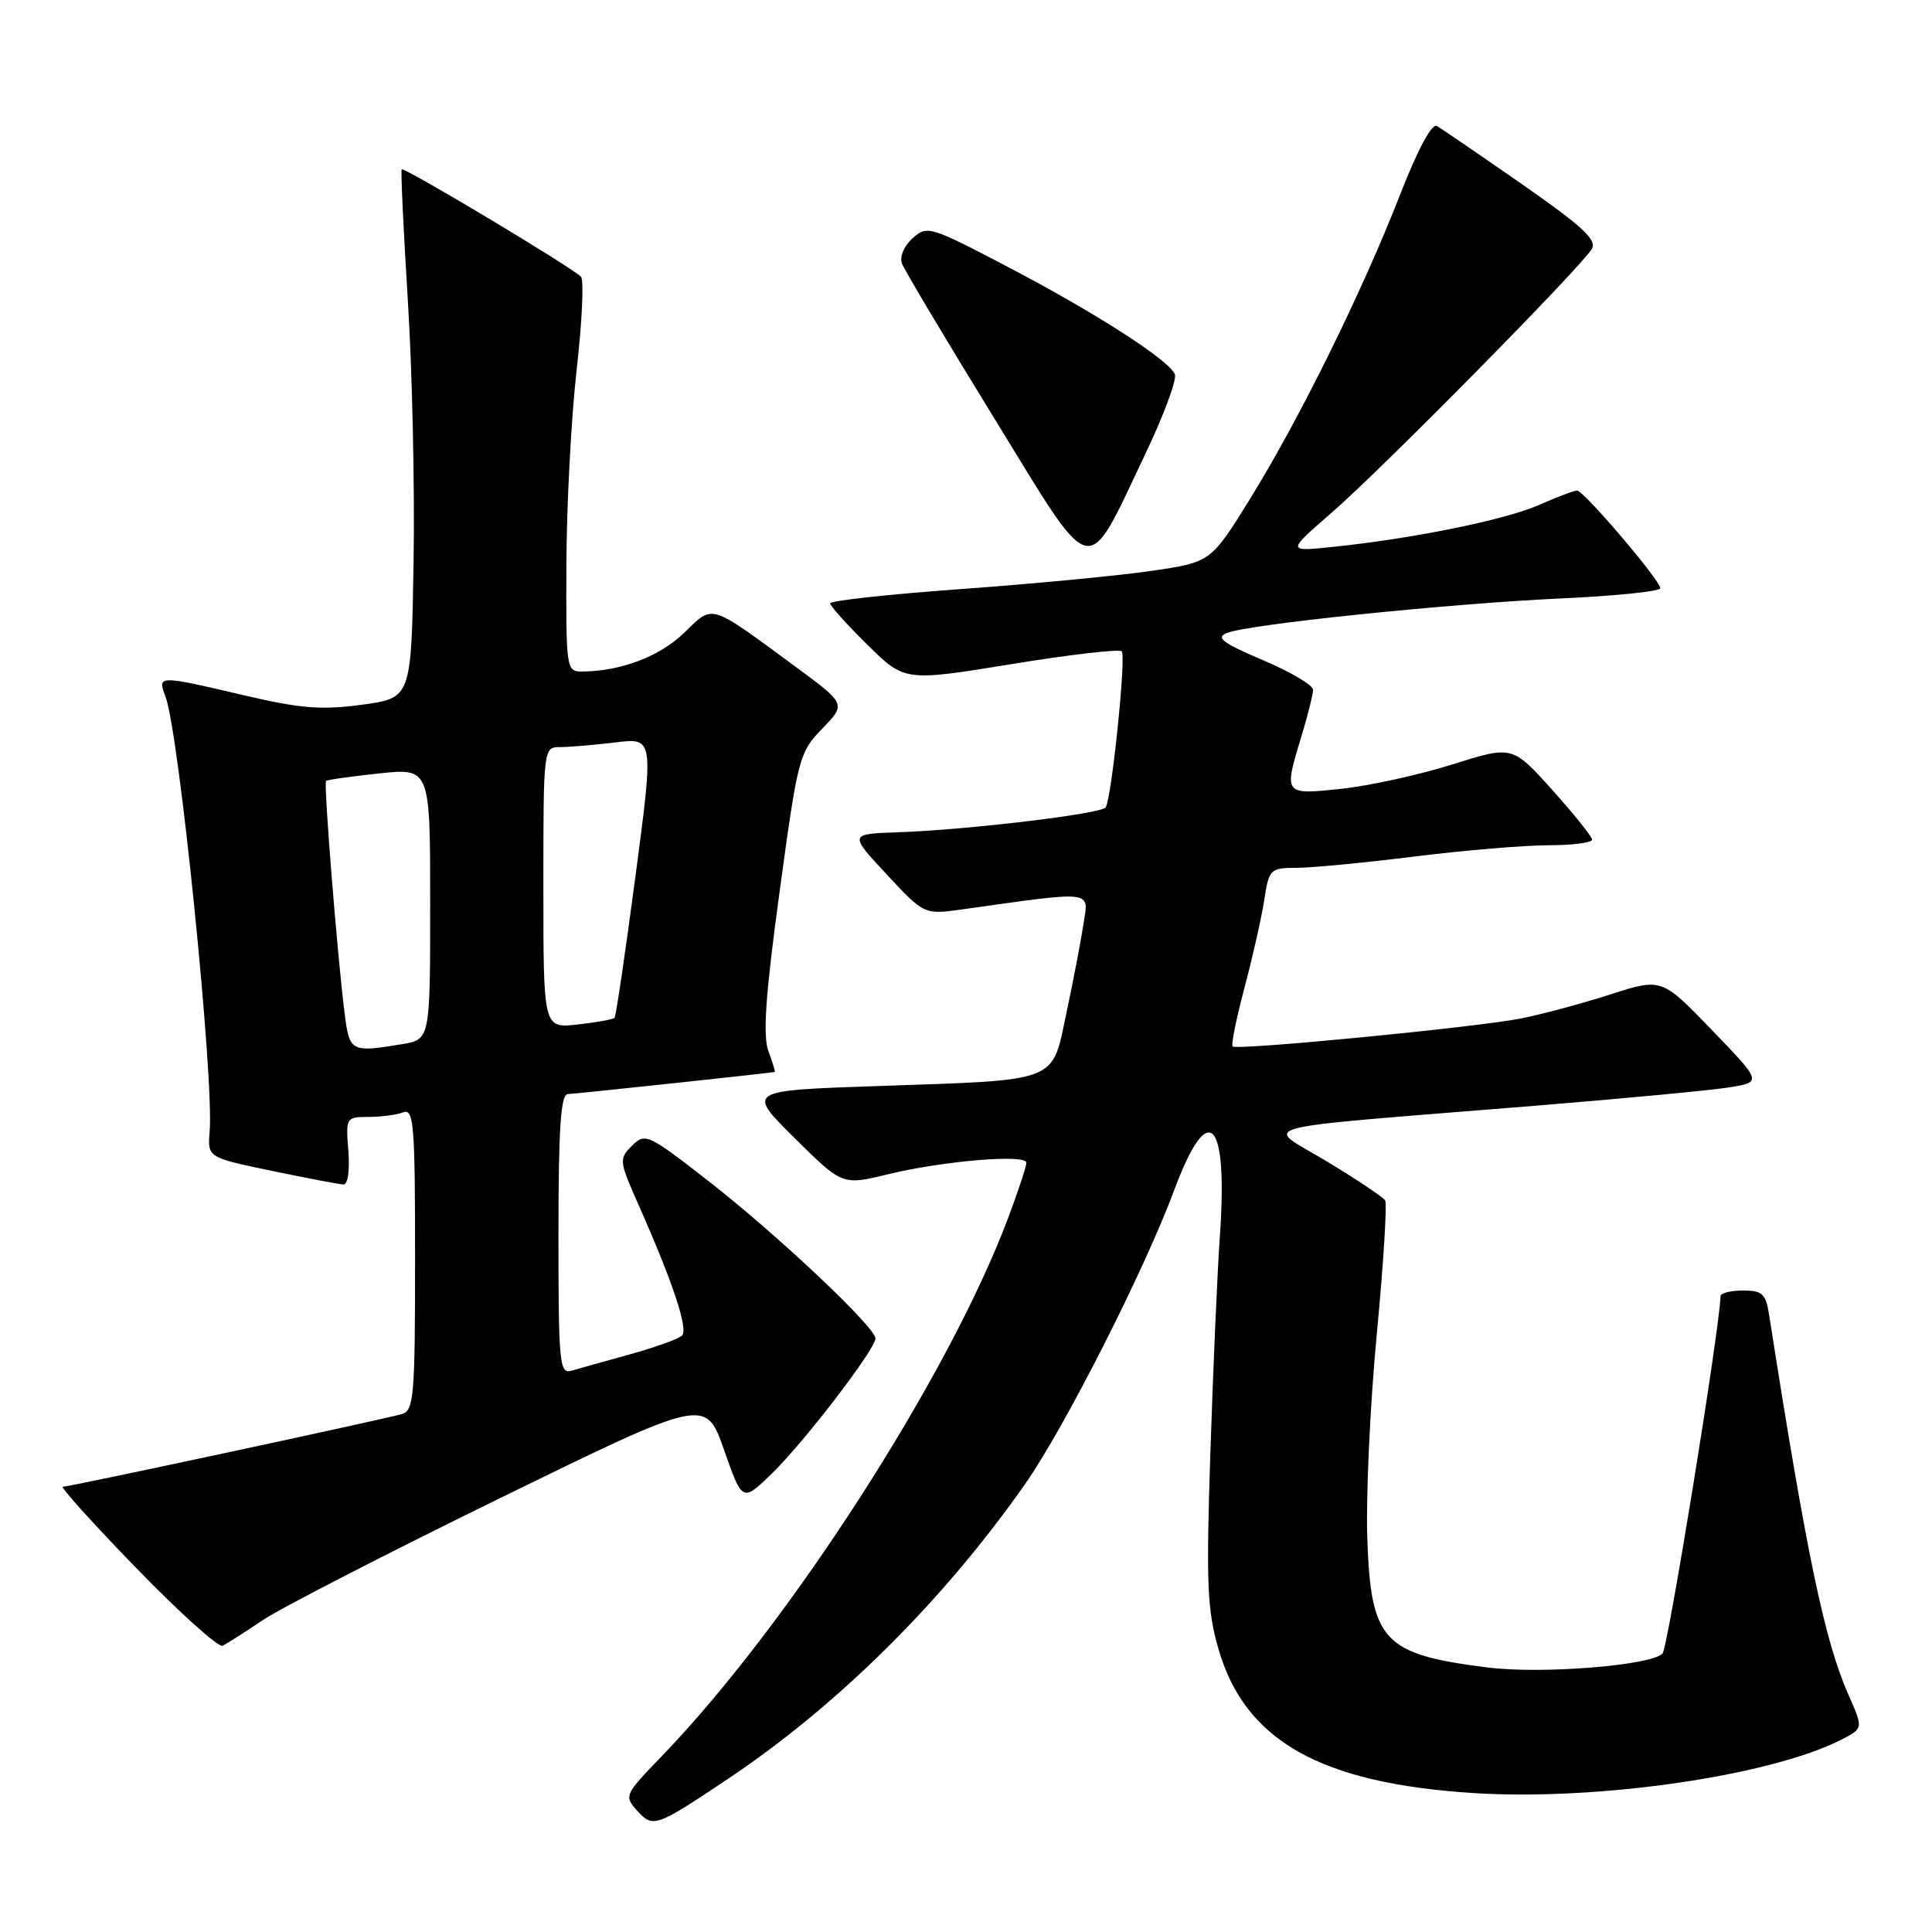 <?xml version="1.0" encoding="UTF-8" standalone="no"?>
<!DOCTYPE svg PUBLIC "-//W3C//DTD SVG 1.1//EN" "http://www.w3.org/Graphics/SVG/1.1/DTD/svg11.dtd" >
<svg xmlns="http://www.w3.org/2000/svg" xmlns:xlink="http://www.w3.org/1999/xlink" version="1.1" viewBox="0 0 256 256">
 <g >
 <path fill="currentColor"
d=" M 96.50 235.68 C 111.02 225.97 125.01 212.09 135.82 196.66 C 141.04 189.21 151.63 168.34 155.58 157.72 C 160.12 145.52 162.73 148.14 161.64 163.81 C 161.30 168.59 160.74 181.51 160.38 192.52 C 159.81 209.84 159.96 213.35 161.46 218.52 C 164.97 230.66 174.96 236.30 195.25 237.59 C 211.74 238.64 234.74 235.29 244.07 230.47 C 246.89 229.01 246.89 229.01 244.96 224.64 C 241.77 217.43 239.41 206.14 234.42 174.25 C 233.98 171.43 233.52 171.00 230.95 171.00 C 229.33 171.00 227.99 171.34 227.98 171.75 C 227.85 176.21 221.00 218.40 220.29 219.11 C 218.70 220.70 204.28 221.85 197.13 220.95 C 183.22 219.20 181.62 217.47 181.17 203.65 C 180.99 198.07 181.56 185.93 182.44 176.68 C 183.32 167.44 183.81 159.50 183.54 159.06 C 183.26 158.62 179.78 156.28 175.79 153.88 C 167.47 148.85 164.29 149.70 203.50 146.51 C 215.05 145.57 226.53 144.49 229.00 144.10 C 233.50 143.40 233.50 143.40 226.84 136.49 C 220.18 129.58 220.18 129.58 213.34 131.78 C 209.58 132.99 204.25 134.42 201.50 134.96 C 195.37 136.15 163.87 139.20 163.33 138.66 C 163.11 138.44 163.82 134.94 164.90 130.88 C 165.98 126.82 167.16 121.59 167.52 119.25 C 168.15 115.15 168.30 115.00 171.84 114.99 C 173.85 114.99 180.88 114.31 187.46 113.49 C 194.04 112.67 202.03 112.00 205.21 112.00 C 208.40 112.00 210.98 111.66 210.96 111.25 C 210.94 110.84 208.55 107.87 205.66 104.64 C 200.39 98.79 200.39 98.79 192.45 101.29 C 188.08 102.67 181.46 104.12 177.75 104.52 C 170.05 105.33 170.07 105.37 172.49 97.41 C 173.31 94.71 173.98 92.01 173.99 91.40 C 174.00 90.80 171.00 89.02 167.33 87.47 C 161.96 85.18 161.04 84.48 162.58 83.87 C 165.48 82.71 191.79 80.00 206.75 79.30 C 214.04 78.97 220.00 78.36 220.00 77.94 C 220.00 76.91 209.85 65.00 208.97 65.00 C 208.58 65.00 206.28 65.87 203.88 66.93 C 199.39 68.90 187.17 71.38 176.50 72.48 C 170.50 73.10 170.50 73.10 176.50 67.89 C 183.15 62.12 209.53 35.37 210.93 32.98 C 211.63 31.79 209.64 29.95 201.66 24.40 C 196.07 20.51 191.01 17.05 190.40 16.70 C 189.73 16.31 187.87 19.77 185.52 25.79 C 180.53 38.59 172.22 55.46 165.70 66.00 C 160.45 74.50 160.45 74.50 152.47 75.66 C 148.09 76.29 136.74 77.38 127.25 78.06 C 117.76 78.75 110.00 79.60 110.00 79.94 C 110.00 80.29 112.22 82.76 114.94 85.44 C 119.88 90.30 119.88 90.30 133.96 88.01 C 141.71 86.74 148.31 85.98 148.64 86.30 C 149.24 86.91 147.31 105.69 146.51 106.98 C 145.98 107.84 128.15 109.97 119.00 110.28 C 112.50 110.50 112.50 110.50 117.48 115.85 C 122.46 121.20 122.46 121.20 127.48 120.50 C 145.17 118.02 144.27 117.92 143.57 122.42 C 143.23 124.66 142.21 129.97 141.31 134.21 C 139.33 143.56 140.58 143.08 116.22 143.91 C 98.93 144.50 98.93 144.50 105.27 150.78 C 111.61 157.06 111.61 157.06 117.56 155.62 C 124.96 153.82 136.00 152.89 136.00 154.07 C 136.00 154.56 134.90 157.89 133.55 161.47 C 125.66 182.43 104.50 215.28 87.67 232.72 C 82.75 237.81 82.67 237.98 84.44 239.94 C 86.52 242.24 86.90 242.11 96.50 235.68 Z  M 34.78 214.70 C 37.13 213.11 51.31 205.83 66.28 198.50 C 93.50 185.19 93.50 185.19 95.94 192.12 C 98.37 199.04 98.37 199.04 102.26 195.27 C 106.54 191.11 116.00 178.78 116.00 177.35 C 116.00 175.87 103.14 163.74 94.03 156.62 C 85.86 150.24 85.49 150.07 83.75 151.81 C 82.00 153.55 82.03 153.83 84.57 159.56 C 89.18 169.95 91.24 176.16 90.36 176.98 C 89.89 177.42 86.80 178.53 83.50 179.45 C 80.20 180.36 76.71 181.34 75.75 181.62 C 74.13 182.10 74.00 180.78 74.00 163.57 C 74.00 149.40 74.30 144.99 75.25 144.97 C 76.26 144.94 102.10 142.18 102.66 142.04 C 102.75 142.02 102.37 140.76 101.81 139.25 C 101.06 137.21 101.44 131.78 103.30 118.15 C 105.72 100.38 105.89 99.71 108.96 96.54 C 112.12 93.28 112.12 93.28 105.31 88.27 C 93.86 79.85 94.56 80.06 90.65 83.85 C 87.44 86.97 82.32 88.92 77.25 88.98 C 75.02 89.00 75.00 88.88 75.05 74.75 C 75.08 66.91 75.69 55.33 76.41 49.00 C 77.13 42.67 77.39 37.12 76.98 36.67 C 75.96 35.53 53.57 22.11 53.23 22.44 C 53.09 22.58 53.45 30.30 54.03 39.60 C 54.62 48.89 54.97 64.60 54.80 74.50 C 54.50 92.50 54.50 92.50 47.96 93.38 C 42.58 94.11 39.79 93.88 32.33 92.13 C 20.89 89.45 20.84 89.45 21.93 92.31 C 23.72 97.03 28.37 142.77 27.78 149.94 C 27.50 153.37 27.50 153.37 36.00 155.14 C 40.67 156.11 44.95 156.93 45.51 156.95 C 46.09 156.98 46.36 155.11 46.16 152.50 C 45.81 148.08 45.85 148.00 48.82 148.00 C 50.48 148.00 52.55 147.73 53.42 147.39 C 54.83 146.85 55.00 148.96 55.00 166.83 C 55.00 185.05 54.84 186.91 53.25 187.37 C 50.72 188.10 9.22 197.00 8.34 197.00 C 7.93 197.00 12.30 201.85 18.05 207.77 C 23.80 213.70 28.95 218.33 29.50 218.07 C 30.05 217.80 32.43 216.29 34.78 214.70 Z  M 151.74 60.20 C 154.18 55.08 155.95 50.32 155.68 49.61 C 154.96 47.73 145.03 41.36 133.19 35.18 C 123.20 29.96 122.82 29.85 120.91 31.58 C 119.77 32.61 119.18 34.04 119.52 34.94 C 119.85 35.80 125.34 45.01 131.73 55.40 C 145.17 77.29 143.75 76.95 151.74 60.20 Z  M 45.66 134.25 C 44.70 126.66 42.87 103.79 43.20 103.48 C 43.37 103.32 46.54 102.88 50.25 102.48 C 57.00 101.77 57.00 101.77 57.00 119.75 C 57.00 137.74 57.00 137.74 53.25 138.36 C 46.48 139.48 46.31 139.38 45.66 134.25 Z  M 72.00 117.63 C 72.00 99.00 72.00 99.00 74.25 98.99 C 75.49 98.99 78.78 98.71 81.57 98.37 C 86.63 97.76 86.63 97.76 84.20 116.13 C 82.86 126.23 81.62 134.67 81.43 134.87 C 81.25 135.07 79.05 135.47 76.55 135.75 C 72.00 136.26 72.00 136.26 72.00 117.63 Z "/>
</g>
</svg>